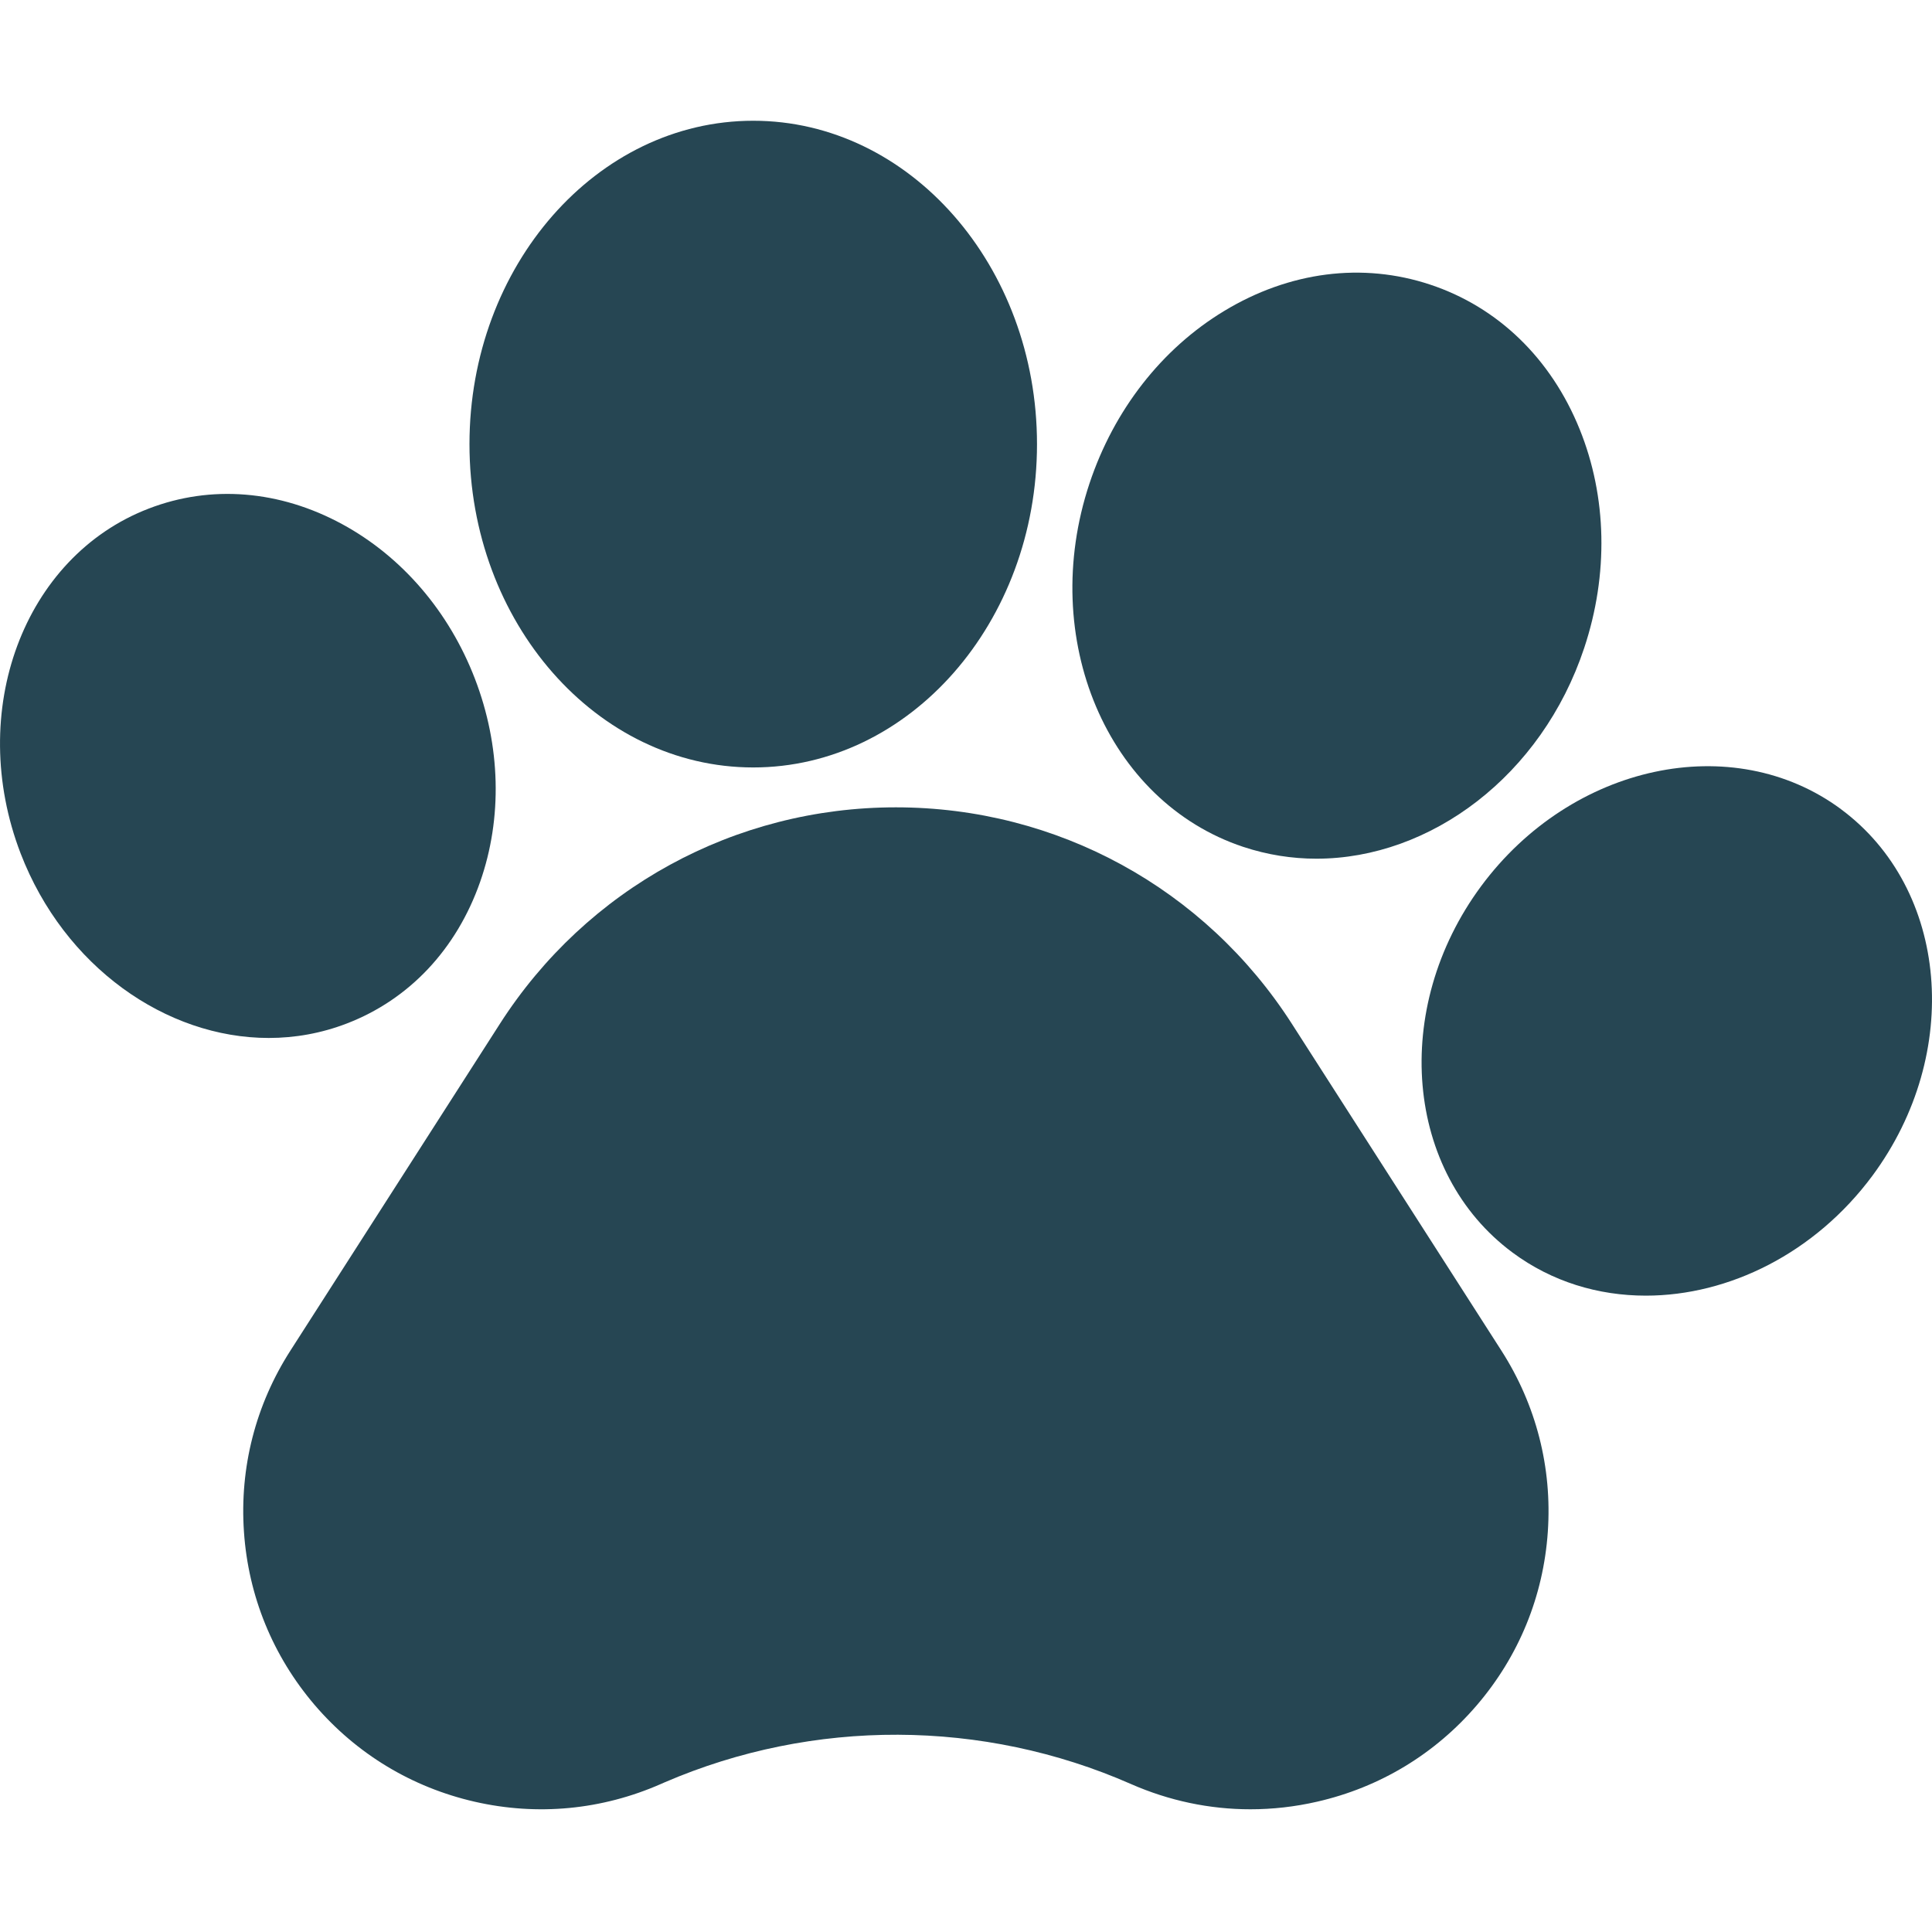 <svg width="48" height="48" viewBox="0 0 48 48" fill="none" xmlns="http://www.w3.org/2000/svg">
<g clip-path="url(#clip0)">
<path d="M32.098 25.439C29.938 22.07 26.26 20.058 22.258 20.058C18.256 20.058 14.577 22.07 12.418 25.439L7.213 33.559C6.35 34.905 5.951 36.462 6.061 38.058C6.17 39.655 6.778 41.142 7.817 42.359C8.858 43.575 10.233 44.406 11.793 44.763C13.354 45.12 14.953 44.967 16.419 44.323L16.517 44.28C20.204 42.691 24.419 42.706 28.097 44.323C29.046 44.74 30.051 44.951 31.065 44.951C31.617 44.951 32.172 44.889 32.721 44.763C34.282 44.407 35.656 43.576 36.697 42.359C37.737 41.143 38.345 39.656 38.455 38.059C38.565 36.462 38.166 34.906 37.303 33.558L32.098 25.439Z" fill="#264653"/>
<path d="M8.615 25.429C10.164 24.834 11.34 23.586 11.927 21.915C12.486 20.325 12.441 18.53 11.798 16.86C11.155 15.191 9.985 13.829 8.504 13.024C6.949 12.178 5.239 12.04 3.694 12.636C0.584 13.832 -0.843 17.675 0.513 21.205C1.596 24.014 4.122 25.788 6.677 25.788C7.329 25.788 7.983 25.672 8.615 25.429Z" fill="#264653"/>
<path d="M18.714 19.067C22.601 19.067 25.764 15.464 25.764 11.035C25.764 6.604 22.601 3 18.714 3C14.826 3 11.664 6.604 11.664 11.035C11.664 15.464 14.826 19.067 18.714 19.067Z" fill="#264653"/>
<path d="M30.89 21.041H30.891C31.489 21.239 32.099 21.334 32.706 21.334C35.542 21.334 38.305 19.271 39.359 16.099C39.966 14.274 39.926 12.344 39.246 10.664C38.535 8.907 37.217 7.631 35.535 7.072C33.852 6.512 32.032 6.746 30.411 7.728C28.861 8.666 27.674 10.188 27.067 12.014C25.788 15.865 27.503 19.915 30.89 21.041V21.041Z" fill="#264653"/>
<path d="M45.738 20.104L45.737 20.102C43.056 18.122 39.046 18.98 36.798 22.017C34.552 25.055 34.904 29.139 37.581 31.121C38.557 31.845 39.71 32.19 40.891 32.19C42.949 32.19 45.09 31.14 46.521 29.209C48.766 26.171 48.416 22.086 45.738 20.104V20.104Z" fill="#264653"/>
</g>
<defs>
<clipPath id="clip0">
<rect width="48" height="48" fill="white"/>
</clipPath>
</defs>
</svg>
